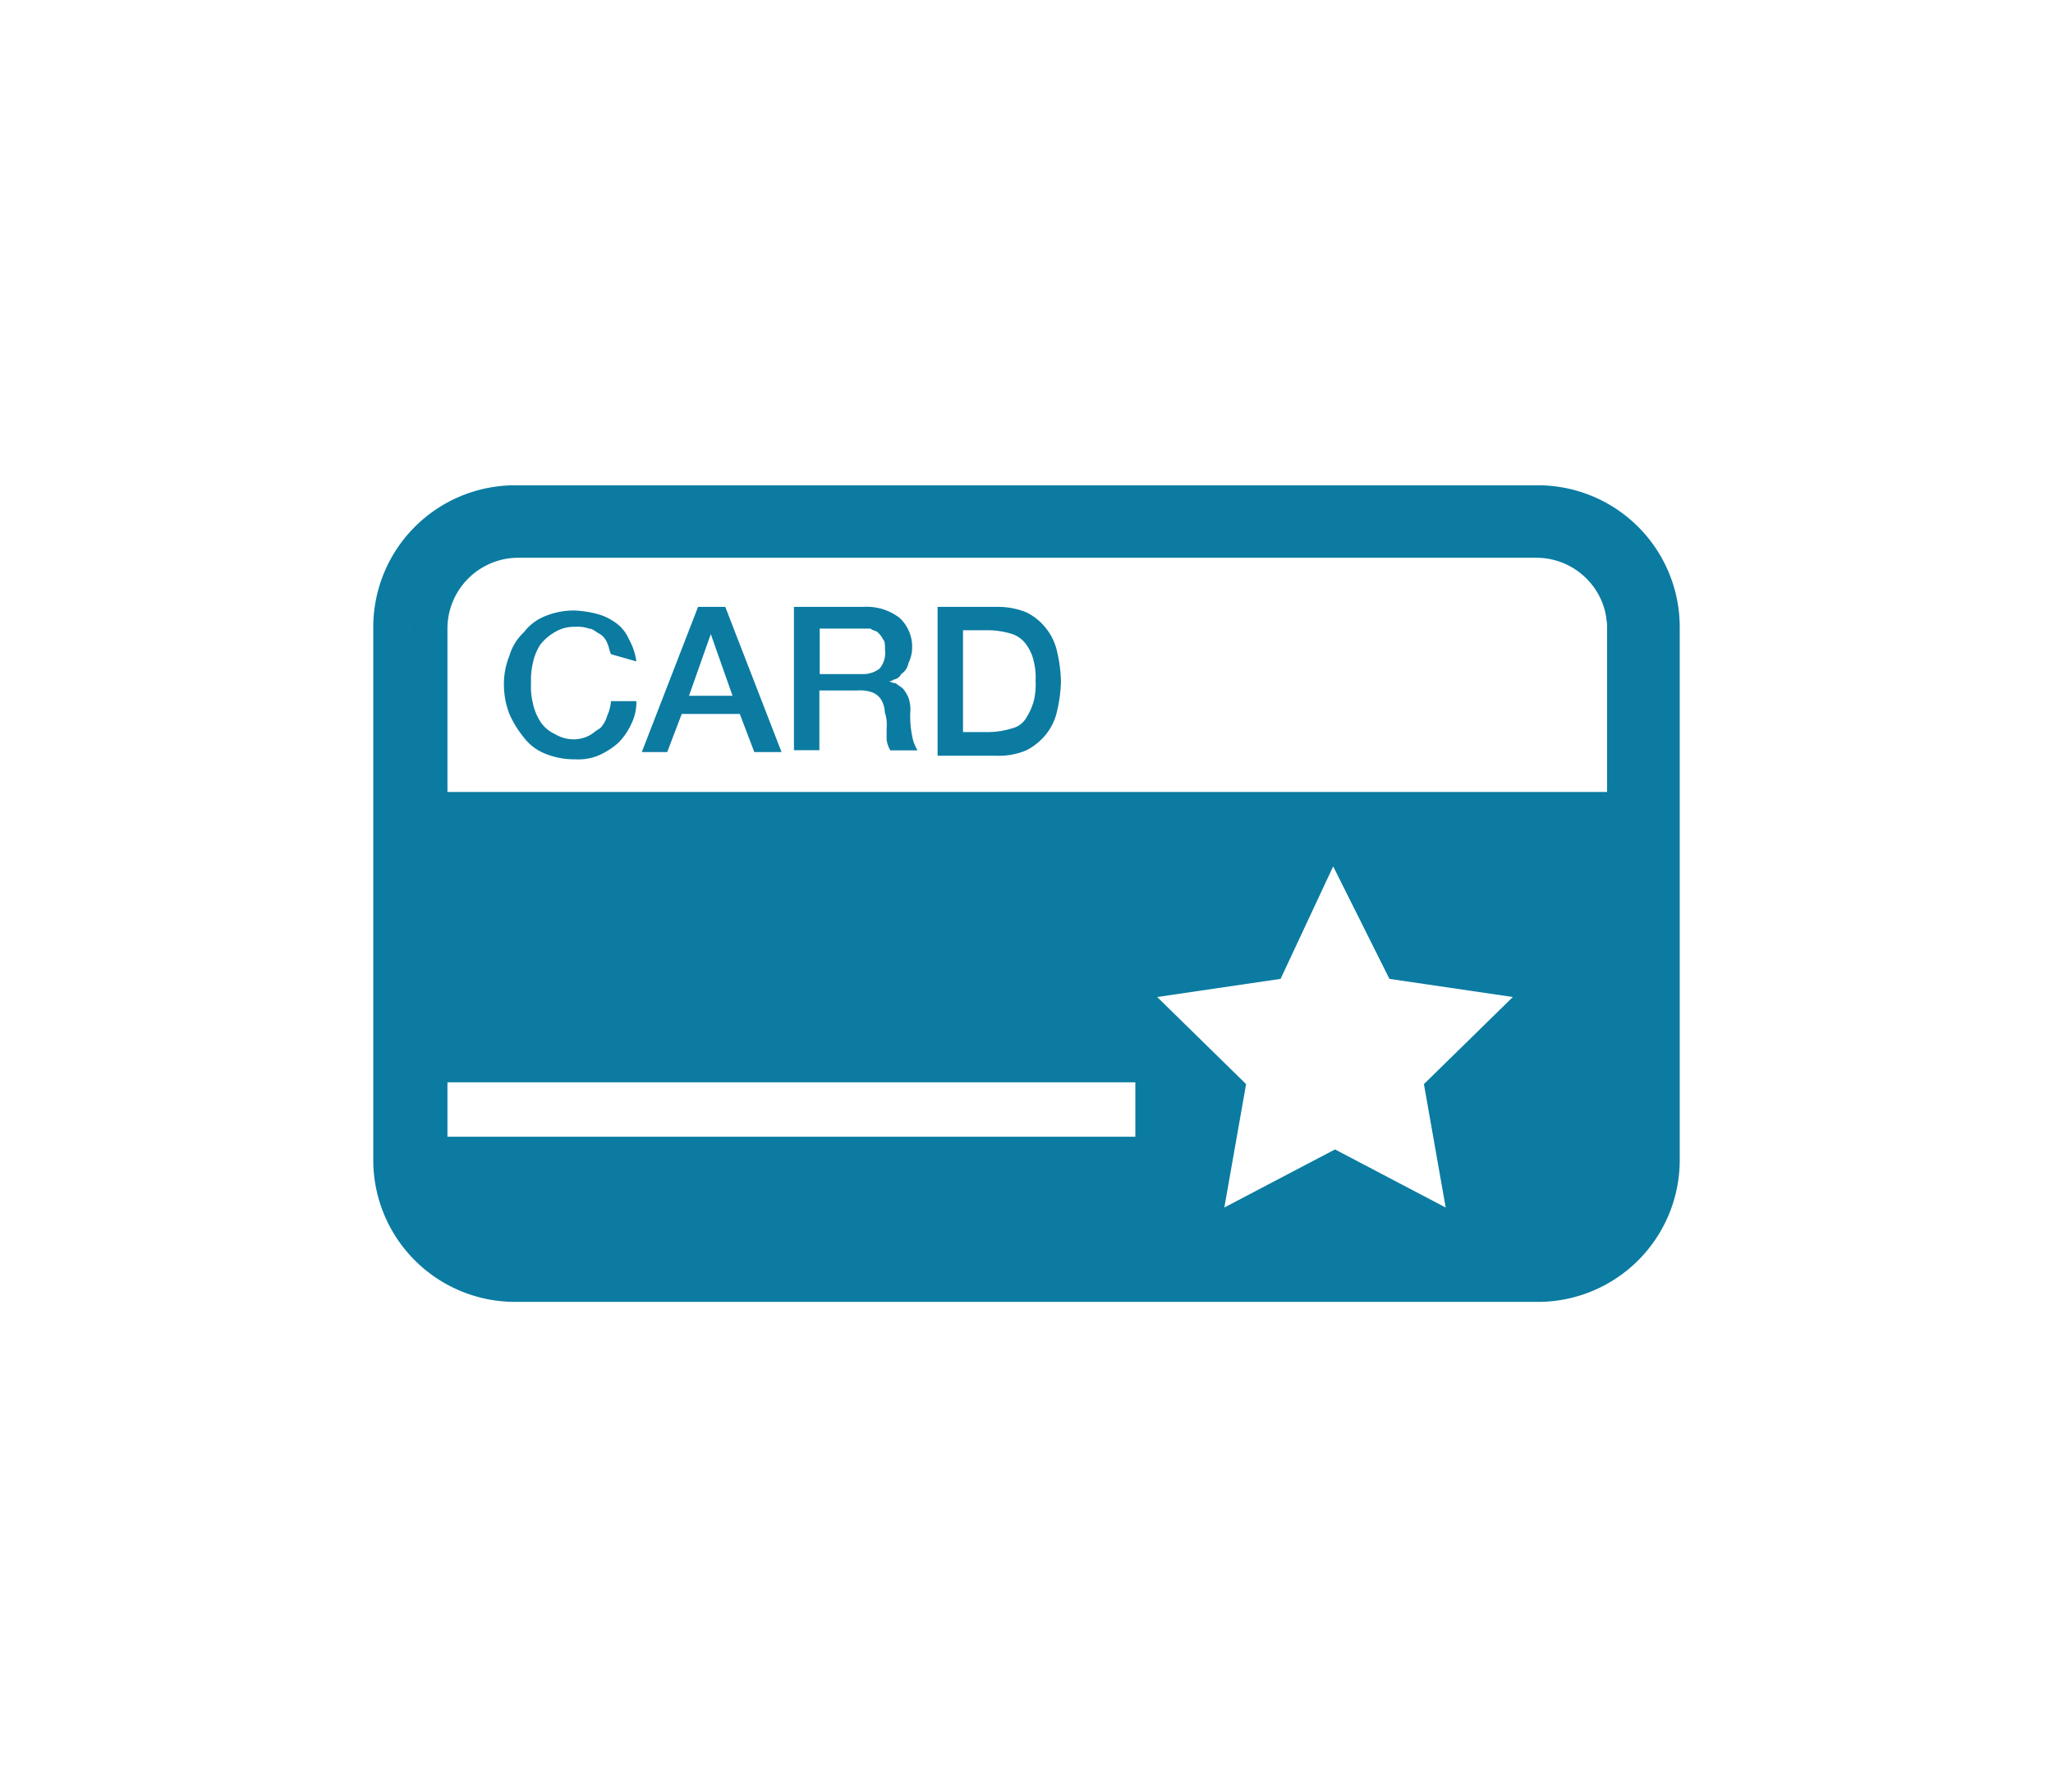 <svg xmlns="http://www.w3.org/2000/svg" width="55" height="48" viewBox="0 0 55 48">
  <g id="ic_scorescard_left_panel_hover" transform="translate(0 -314)">
    <g id="ic_scorescard" transform="translate(4035.965 -1348.5)">
      <g id="Group_3277" data-name="Group 3277" transform="translate(-4025.965 1675.5)">
        <g id="Group_3276" data-name="Group 3276" transform="translate(0)">
          <path id="Path_1278" data-name="Path 1278" d="M-572.972,281.1a3.309,3.309,0,0,1-3.306,3.306h-27.417A3.309,3.309,0,0,1-607,281.1V266.806a3.309,3.309,0,0,1,3.306-3.306h27.417a3.309,3.309,0,0,1,3.306,3.306ZM-574.43,266.9a2.386,2.386,0,0,0-2.382-2.382h-27.32a2.386,2.386,0,0,0-2.382,2.382V281.1a2.386,2.386,0,0,0,2.382,2.382h27.32a2.386,2.386,0,0,0,2.382-2.382Z" transform="translate(607.486 -263.063)" fill="#0B7BA1"/>
          <path id="Path_1279" data-name="Path 1279" d="M-573,280.683a3.8,3.8,0,0,1-3.792,3.792h-27.417A3.8,3.8,0,0,1-608,280.683V266.392a3.8,3.8,0,0,1,3.792-3.792h27.417A3.8,3.8,0,0,1-573,266.392Zm-4.083,2.771h0a2.633,2.633,0,0,0,2.625-2.819h0A2.634,2.634,0,0,1-577.083,283.454ZM-604.4,263.524a2.807,2.807,0,0,0-2.625,3.014v14.1a2.662,2.662,0,0,0,2.625,2.819h0a2.662,2.662,0,0,1-2.625-2.819v-14.1a2.867,2.867,0,0,1,2.625-3.014h27.32a2.836,2.836,0,0,1,2.625,3.014h0a2.836,2.836,0,0,0-2.625-3.014Zm29.458,2.917a1.9,1.9,0,0,0-1.9-1.9h-27.271a1.9,1.9,0,0,0-1.9,1.9v14.146a1.9,1.9,0,0,0,1.9,1.9h27.271a1.9,1.9,0,0,0,1.9-1.9Z" transform="translate(608 -262.6)" fill="#0B7BA1"/>
        </g>
      </g>
      <g id="Group_3279" data-name="Group 3279" transform="translate(-4024.993 1683.715)">
        <g id="Group_3278" data-name="Group 3278" transform="translate(0 0)">
          <path id="Path_1280" data-name="Path 1280" d="M-606,279.5v9.819a2.886,2.886,0,0,0,2.965,2.819h28.243a2.694,2.694,0,0,0,2.771-2.819V279.5Zm19.444,9.236h-18.472v-1.458h18.472Zm5.3-7.243,1.507,3.014,3.306.486-2.382,2.333.583,3.306-2.965-1.556-2.965,1.556.583-3.306-2.382-2.333,3.306-.486Z" transform="translate(606 -279.5)" fill="#0B7BA1"/>
        </g>
      </g>
      <g id="Group_3284" data-name="Group 3284" transform="translate(-4022.465 1678.757)">
        <g id="Group_3280" data-name="Group 3280" transform="translate(0 0.097)">
          <path id="Path_1281" data-name="Path 1281" d="M-597.932,270.667c-.049-.1-.049-.194-.1-.292a.486.486,0,0,0-.194-.243c-.1-.049-.194-.146-.292-.146a.947.947,0,0,0-.389-.049.98.98,0,0,0-.535.146,1.31,1.31,0,0,0-.389.34,1.457,1.457,0,0,0-.194.486,2,2,0,0,0-.049.535,1.824,1.824,0,0,0,.049.535,1.457,1.457,0,0,0,.194.486.9.9,0,0,0,.389.34.98.98,0,0,0,.535.146.915.915,0,0,0,.389-.1c.1-.049.195-.146.292-.194a.785.785,0,0,0,.194-.34,1.146,1.146,0,0,0,.1-.389h.681a1.344,1.344,0,0,1-.146.632,1.744,1.744,0,0,1-.34.486,2.007,2.007,0,0,1-.535.34,1.435,1.435,0,0,1-.632.1,2.015,2.015,0,0,1-.778-.146,1.328,1.328,0,0,1-.583-.437,2.762,2.762,0,0,1-.389-.632,2.2,2.2,0,0,1-.146-.778,2.016,2.016,0,0,1,.146-.778,1.4,1.4,0,0,1,.389-.632,1.328,1.328,0,0,1,.583-.437,2.015,2.015,0,0,1,.778-.146,2.841,2.841,0,0,1,.632.1,1.519,1.519,0,0,1,.486.243,1.059,1.059,0,0,1,.34.438,1.638,1.638,0,0,1,.194.583l-.681-.194Z" transform="translate(600.8 -269.5)" fill="#0B7BA1"/>
        </g>
        <g id="Group_3281" data-name="Group 3281" transform="translate(3.694 0)">
          <path id="Path_1282" data-name="Path 1282" d="M-591.693,269.3h.729l1.507,3.889h-.729l-.389-1.021h-1.555l-.389,1.021h-.681Zm-.243,2.382h1.167l-.583-1.653h0Z" transform="translate(593.2 -269.3)" fill="#0B7BA1"/>
        </g>
        <g id="Group_3282" data-name="Group 3282" transform="translate(7.778 0)">
          <path id="Path_1283" data-name="Path 1283" d="M-584.8,269.3h1.847a1.451,1.451,0,0,1,.972.292,1.057,1.057,0,0,1,.34.778.971.971,0,0,1-.1.438.446.446,0,0,1-.194.292.261.261,0,0,1-.194.146.24.24,0,0,1-.146.049h0c.049,0,.1.049.194.049.049.049.146.1.195.146a1.062,1.062,0,0,1,.146.243.948.948,0,0,1,.049.389,2.57,2.57,0,0,0,.049.632,1.068,1.068,0,0,0,.146.389h-.729a.692.692,0,0,1-.1-.292v-.292a1.079,1.079,0,0,0-.049-.437.7.7,0,0,0-.1-.34.486.486,0,0,0-.243-.194.947.947,0,0,0-.389-.049h-1.021v1.6h-.681V269.3Zm.681,1.8H-583a.725.725,0,0,0,.486-.146.645.645,0,0,0,.146-.486c0-.146,0-.243-.049-.292a.672.672,0,0,0-.146-.194c-.049-.049-.146-.049-.194-.1h-1.361V271.1Z" transform="translate(584.8 -269.3)" fill="#0B7BA1"/>
        </g>
        <g id="Group_3283" data-name="Group 3283" transform="translate(11.618 0)">
          <path id="Path_1284" data-name="Path 1284" d="M-576.9,269.3h1.6a2.015,2.015,0,0,1,.778.146,1.519,1.519,0,0,1,.535.438,1.507,1.507,0,0,1,.292.632,3.78,3.78,0,0,1,.1.778,3.78,3.78,0,0,1-.1.778,1.507,1.507,0,0,1-.292.632,1.62,1.62,0,0,1-.535.438,1.851,1.851,0,0,1-.778.146h-1.6Zm.681,3.354h.68a2.157,2.157,0,0,0,.632-.1.6.6,0,0,0,.389-.292,1.729,1.729,0,0,0,.194-.437,1.824,1.824,0,0,0,.049-.535,1.823,1.823,0,0,0-.049-.535,1.2,1.2,0,0,0-.194-.437.756.756,0,0,0-.389-.292,2.157,2.157,0,0,0-.632-.1h-.68Z" transform="translate(576.9 -269.3)" fill="#0B7BA1"/>
        </g>
      </g>
    </g>
    <rect id="Rectangle_1704" data-name="Rectangle 1704" width="55" height="48" transform="translate(0 314)" fill="rgba(255,255,255,0)"/>
  </g>
</svg>
